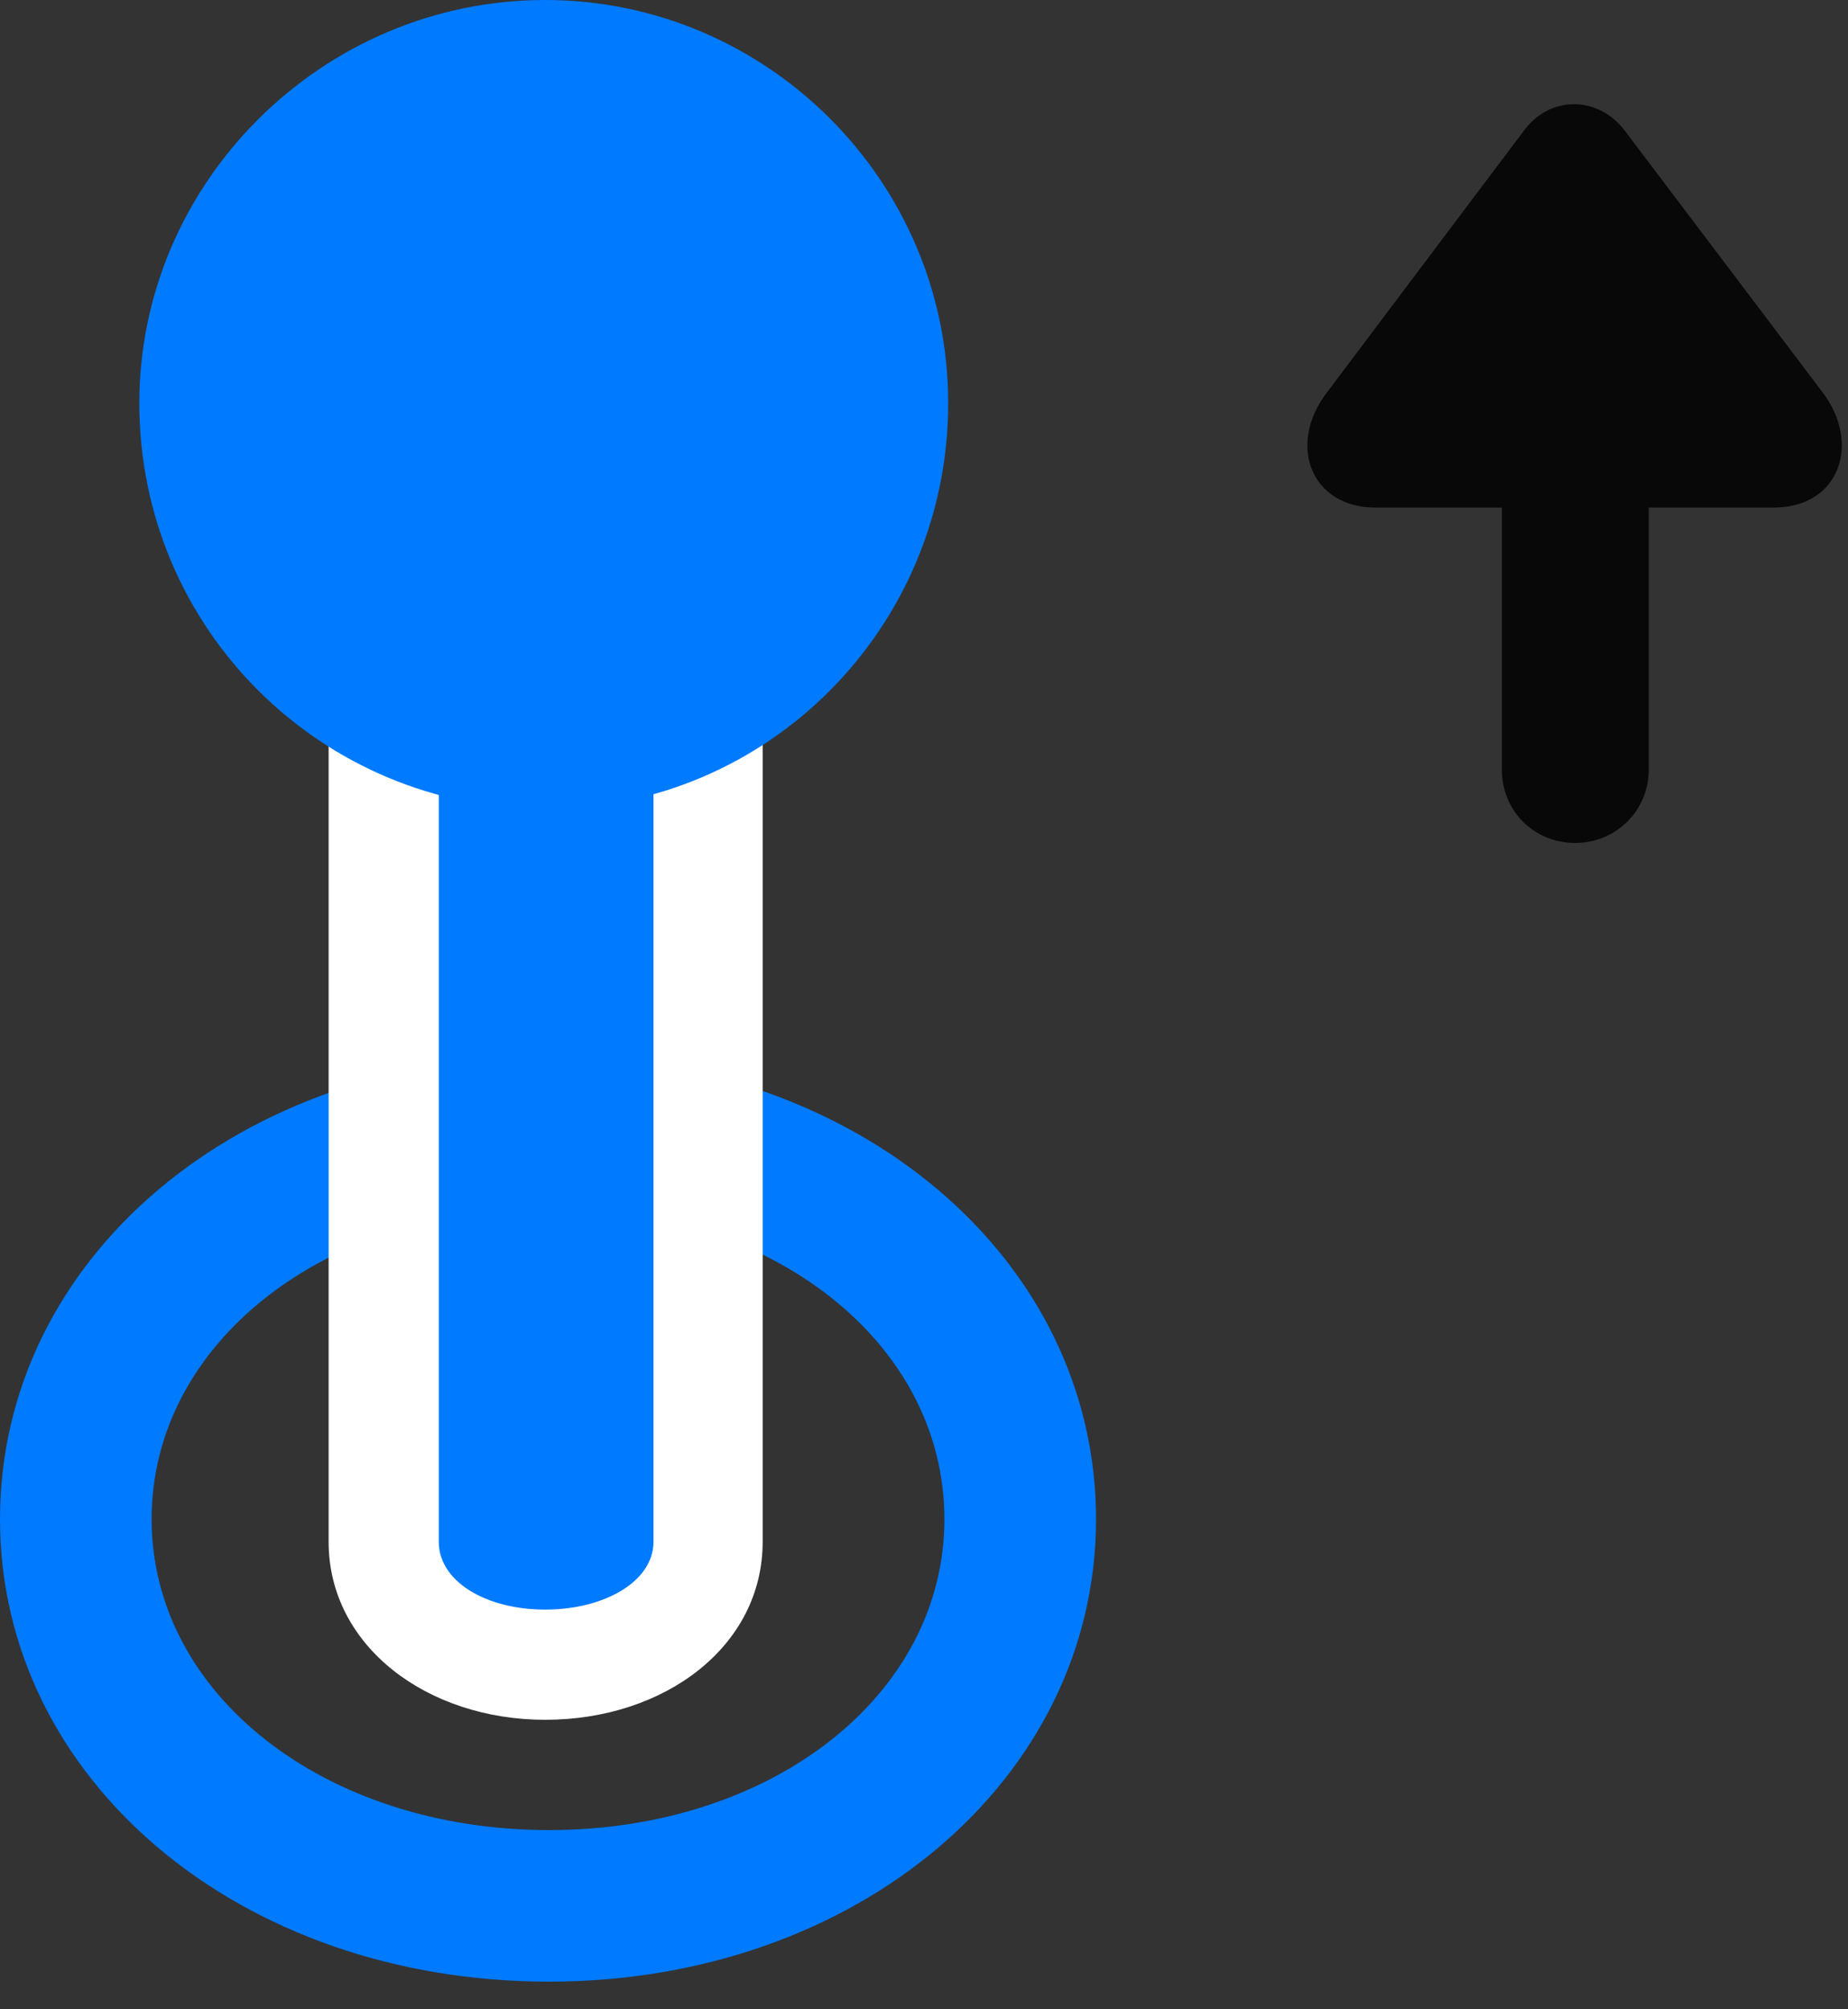 <svg width="23" height="25" viewBox="0 0 23 25" fill="none" xmlns="http://www.w3.org/2000/svg">
<rect x="0" y="0" width="23" height="25" fill="#333333" stroke="none"/>
<path d="M6.832 24.656C10.664 24.656 13.641 22.137 13.641 18.902C13.641 15.656 10.664 13.137 6.832 13.137C2.977 13.137 0 15.656 0 18.902C0 22.137 2.977 24.656 6.832 24.656ZM6.832 22.77C4.043 22.77 1.887 21.082 1.887 18.902C1.887 16.711 4.043 15.023 6.832 15.023C9.621 15.023 11.754 16.711 11.754 18.902C11.754 21.082 9.621 22.77 6.832 22.77Z" fill="#007AFF"/>
<path d="M6.785 21.398C8.273 21.398 9.492 20.484 9.492 19.184V5.719H4.09V19.184C4.09 20.484 5.32 21.398 6.785 21.398Z" fill="white"/>
<path d="M6.785 20.027C7.523 20.027 8.133 19.676 8.133 19.184V7.09H5.461V19.184C5.461 19.676 6.047 20.027 6.785 20.027ZM6.785 10.066C9.562 10.066 11.801 7.805 11.801 5.016C11.801 2.25 9.539 0 6.785 0C4.008 0 1.734 2.273 1.734 5.016C1.734 7.828 4.008 10.066 6.785 10.066Z" fill="#007AFF"/>
<path d="M19.606 10.488C20.11 10.488 20.52 10.09 20.52 9.574V6.316H22.067C22.91 6.316 23.156 5.508 22.688 4.887L20.215 1.617C19.887 1.195 19.301 1.184 18.973 1.617L16.512 4.887C16.02 5.531 16.313 6.316 17.121 6.316H18.692V9.574C18.692 10.09 19.09 10.488 19.606 10.488Z" fill="black" fill-opacity="0.85"/>
</svg>
